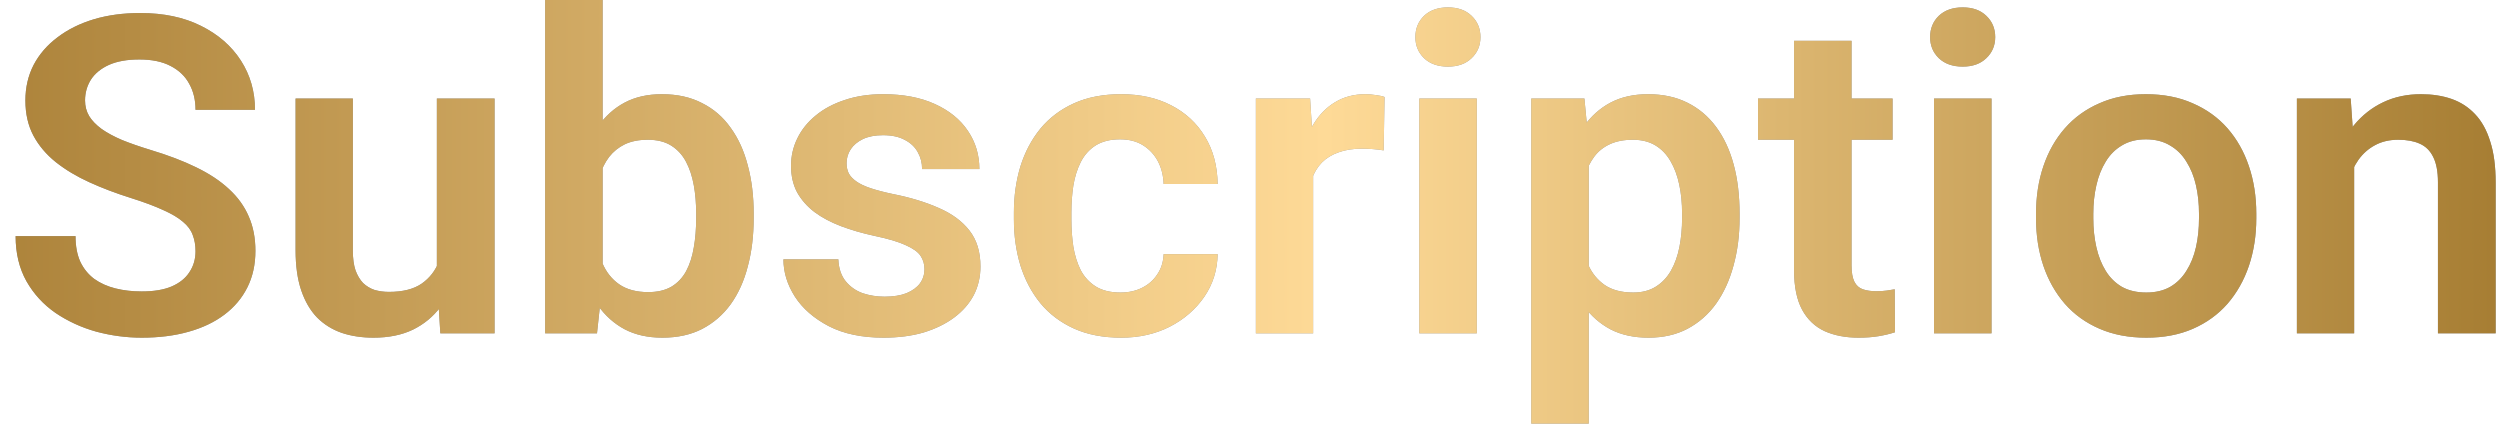 <svg width="90" height="16" viewBox="0 0 90 16" fill="none" xmlns="http://www.w3.org/2000/svg">
<path d="M7.039 9.047C7.039 8.828 7.005 8.633 6.938 8.461C6.875 8.284 6.758 8.125 6.586 7.984C6.419 7.839 6.182 7.698 5.875 7.562C5.573 7.422 5.182 7.276 4.703 7.125C4.172 6.958 3.677 6.771 3.219 6.562C2.76 6.354 2.357 6.112 2.008 5.836C1.664 5.56 1.396 5.242 1.203 4.883C1.01 4.518 0.914 4.096 0.914 3.617C0.914 3.148 1.013 2.721 1.211 2.336C1.414 1.951 1.701 1.62 2.07 1.344C2.44 1.062 2.875 0.846 3.375 0.695C3.88 0.544 4.438 0.469 5.047 0.469C5.891 0.469 6.62 0.622 7.234 0.93C7.854 1.237 8.333 1.654 8.672 2.18C9.01 2.706 9.18 3.297 9.18 3.953H7.039C7.039 3.599 6.964 3.286 6.812 3.016C6.667 2.745 6.443 2.531 6.141 2.375C5.844 2.219 5.469 2.141 5.016 2.141C4.578 2.141 4.214 2.206 3.922 2.336C3.635 2.466 3.419 2.643 3.273 2.867C3.133 3.091 3.062 3.341 3.062 3.617C3.062 3.826 3.112 4.013 3.211 4.18C3.31 4.341 3.458 4.495 3.656 4.641C3.854 4.781 4.099 4.914 4.391 5.039C4.688 5.159 5.031 5.279 5.422 5.398C6.047 5.586 6.594 5.794 7.062 6.023C7.536 6.253 7.93 6.513 8.242 6.805C8.56 7.096 8.797 7.424 8.953 7.789C9.115 8.154 9.195 8.568 9.195 9.031C9.195 9.521 9.099 9.958 8.906 10.344C8.714 10.729 8.438 11.057 8.078 11.328C7.719 11.599 7.286 11.805 6.781 11.945C6.281 12.086 5.721 12.156 5.102 12.156C4.549 12.156 4.003 12.083 3.461 11.938C2.924 11.787 2.438 11.562 2 11.266C1.562 10.963 1.214 10.583 0.953 10.125C0.693 9.661 0.562 9.12 0.562 8.5H2.719C2.719 8.859 2.776 9.167 2.891 9.422C3.01 9.672 3.177 9.878 3.391 10.039C3.609 10.195 3.865 10.31 4.156 10.383C4.448 10.456 4.763 10.492 5.102 10.492C5.539 10.492 5.898 10.432 6.18 10.312C6.466 10.188 6.68 10.016 6.82 9.797C6.966 9.578 7.039 9.328 7.039 9.047ZM15.727 9.992V3.547H17.805V12H15.852L15.727 9.992ZM15.992 8.242L16.633 8.227C16.633 8.794 16.57 9.318 16.445 9.797C16.32 10.276 16.125 10.693 15.859 11.047C15.599 11.396 15.268 11.669 14.867 11.867C14.466 12.06 13.992 12.156 13.445 12.156C13.029 12.156 12.648 12.099 12.305 11.984C11.961 11.865 11.664 11.68 11.414 11.43C11.169 11.175 10.979 10.849 10.844 10.453C10.708 10.052 10.641 9.57 10.641 9.008V3.547H12.703V9.023C12.703 9.305 12.734 9.539 12.797 9.727C12.865 9.914 12.956 10.068 13.07 10.188C13.19 10.302 13.328 10.385 13.484 10.438C13.646 10.484 13.818 10.508 14 10.508C14.5 10.508 14.893 10.409 15.18 10.211C15.471 10.008 15.68 9.737 15.805 9.398C15.93 9.055 15.992 8.669 15.992 8.242ZM19.625 0H21.695V10.133L21.492 12H19.625V0ZM27.133 7.688V7.852C27.133 8.482 27.062 9.06 26.922 9.586C26.787 10.112 26.581 10.568 26.305 10.953C26.029 11.333 25.685 11.63 25.273 11.844C24.867 12.052 24.391 12.156 23.844 12.156C23.323 12.156 22.87 12.055 22.484 11.852C22.104 11.648 21.784 11.362 21.523 10.992C21.263 10.617 21.055 10.177 20.898 9.672C20.742 9.161 20.625 8.604 20.547 8V7.555C20.625 6.945 20.742 6.388 20.898 5.883C21.055 5.378 21.263 4.938 21.523 4.562C21.784 4.188 22.104 3.898 22.484 3.695C22.865 3.492 23.312 3.391 23.828 3.391C24.38 3.391 24.862 3.497 25.273 3.711C25.69 3.919 26.034 4.216 26.305 4.602C26.581 4.982 26.787 5.435 26.922 5.961C27.062 6.482 27.133 7.057 27.133 7.688ZM25.062 7.852V7.688C25.062 7.328 25.034 6.99 24.977 6.672C24.919 6.349 24.826 6.065 24.695 5.82C24.565 5.576 24.388 5.383 24.164 5.242C23.94 5.102 23.659 5.031 23.32 5.031C22.997 5.031 22.721 5.086 22.492 5.195C22.268 5.305 22.081 5.456 21.93 5.648C21.784 5.841 21.669 6.068 21.586 6.328C21.508 6.589 21.456 6.87 21.43 7.172V8.391C21.466 8.792 21.552 9.154 21.688 9.477C21.823 9.794 22.023 10.047 22.289 10.234C22.56 10.422 22.909 10.516 23.336 10.516C23.669 10.516 23.948 10.45 24.172 10.32C24.396 10.185 24.573 9.997 24.703 9.758C24.833 9.513 24.924 9.229 24.977 8.906C25.034 8.583 25.062 8.232 25.062 7.852ZM33.281 9.688C33.281 9.51 33.234 9.352 33.141 9.211C33.047 9.07 32.87 8.943 32.609 8.828C32.354 8.708 31.979 8.596 31.484 8.492C31.047 8.398 30.643 8.281 30.273 8.141C29.904 8 29.586 7.831 29.32 7.633C29.055 7.43 28.846 7.193 28.695 6.922C28.549 6.646 28.477 6.328 28.477 5.969C28.477 5.62 28.552 5.292 28.703 4.984C28.854 4.672 29.073 4.398 29.359 4.164C29.646 3.924 29.995 3.737 30.406 3.602C30.818 3.461 31.281 3.391 31.797 3.391C32.516 3.391 33.133 3.508 33.648 3.742C34.169 3.977 34.568 4.299 34.844 4.711C35.12 5.117 35.258 5.576 35.258 6.086H33.195C33.195 5.862 33.143 5.659 33.039 5.477C32.94 5.294 32.786 5.148 32.578 5.039C32.37 4.924 32.107 4.867 31.789 4.867C31.503 4.867 31.26 4.914 31.062 5.008C30.87 5.102 30.724 5.224 30.625 5.375C30.526 5.526 30.477 5.693 30.477 5.875C30.477 6.01 30.503 6.133 30.555 6.242C30.612 6.346 30.703 6.443 30.828 6.531C30.953 6.62 31.122 6.701 31.336 6.773C31.555 6.846 31.823 6.917 32.141 6.984C32.771 7.109 33.32 7.276 33.789 7.484C34.263 7.688 34.633 7.958 34.898 8.297C35.164 8.635 35.297 9.068 35.297 9.594C35.297 9.969 35.216 10.312 35.055 10.625C34.893 10.932 34.659 11.2 34.352 11.43C34.044 11.659 33.677 11.838 33.25 11.969C32.823 12.094 32.341 12.156 31.805 12.156C31.029 12.156 30.372 12.018 29.836 11.742C29.299 11.461 28.893 11.107 28.617 10.68C28.341 10.247 28.203 9.799 28.203 9.336H30.18C30.195 9.664 30.284 9.927 30.445 10.125C30.607 10.323 30.81 10.466 31.055 10.555C31.305 10.638 31.568 10.68 31.844 10.68C32.156 10.68 32.419 10.638 32.633 10.555C32.846 10.466 33.008 10.349 33.117 10.203C33.227 10.052 33.281 9.88 33.281 9.688ZM40.336 10.531C40.628 10.531 40.888 10.474 41.117 10.359C41.346 10.245 41.529 10.083 41.664 9.875C41.805 9.667 41.88 9.424 41.891 9.148H43.836C43.825 9.721 43.664 10.234 43.352 10.688C43.039 11.141 42.622 11.5 42.102 11.766C41.586 12.026 41.008 12.156 40.367 12.156C39.716 12.156 39.148 12.047 38.664 11.828C38.18 11.609 37.776 11.305 37.453 10.914C37.135 10.523 36.896 10.07 36.734 9.555C36.578 9.039 36.5 8.487 36.5 7.898V7.648C36.5 7.06 36.578 6.508 36.734 5.992C36.896 5.477 37.135 5.023 37.453 4.633C37.776 4.242 38.18 3.938 38.664 3.719C39.148 3.5 39.714 3.391 40.359 3.391C41.042 3.391 41.641 3.523 42.156 3.789C42.677 4.055 43.083 4.43 43.375 4.914C43.672 5.398 43.825 5.969 43.836 6.625H41.891C41.88 6.323 41.812 6.052 41.688 5.812C41.562 5.573 41.385 5.38 41.156 5.234C40.927 5.089 40.648 5.016 40.32 5.016C39.971 5.016 39.68 5.089 39.445 5.234C39.216 5.38 39.036 5.581 38.906 5.836C38.781 6.086 38.693 6.367 38.641 6.68C38.594 6.987 38.57 7.31 38.57 7.648V7.898C38.57 8.242 38.594 8.57 38.641 8.883C38.693 9.195 38.781 9.477 38.906 9.727C39.036 9.971 39.216 10.167 39.445 10.312C39.68 10.458 39.977 10.531 40.336 10.531ZM47.273 5.273V12H45.211V3.547H47.164L47.273 5.273ZM49.844 3.492L49.812 5.414C49.698 5.393 49.568 5.378 49.422 5.367C49.281 5.357 49.148 5.352 49.023 5.352C48.706 5.352 48.427 5.396 48.188 5.484C47.948 5.568 47.747 5.69 47.586 5.852C47.43 6.013 47.31 6.211 47.227 6.445C47.143 6.674 47.096 6.935 47.086 7.227L46.641 7.172C46.641 6.635 46.695 6.138 46.805 5.68C46.914 5.221 47.073 4.82 47.281 4.477C47.49 4.133 47.75 3.867 48.062 3.68C48.38 3.487 48.745 3.391 49.156 3.391C49.271 3.391 49.393 3.401 49.523 3.422C49.659 3.438 49.766 3.461 49.844 3.492ZM53.164 3.547V12H51.094V3.547H53.164ZM50.953 1.336C50.953 1.029 51.057 0.773 51.266 0.57C51.479 0.367 51.766 0.266 52.125 0.266C52.484 0.266 52.768 0.367 52.977 0.57C53.19 0.773 53.297 1.029 53.297 1.336C53.297 1.638 53.19 1.891 52.977 2.094C52.768 2.297 52.484 2.398 52.125 2.398C51.766 2.398 51.479 2.297 51.266 2.094C51.057 1.891 50.953 1.638 50.953 1.336ZM57.195 5.172V15.25H55.125V3.547H57.039L57.195 5.172ZM62.625 7.688V7.852C62.625 8.466 62.552 9.036 62.406 9.562C62.266 10.083 62.057 10.539 61.781 10.93C61.505 11.315 61.161 11.617 60.75 11.836C60.344 12.05 59.875 12.156 59.344 12.156C58.823 12.156 58.37 12.057 57.984 11.859C57.599 11.656 57.273 11.37 57.008 11C56.742 10.63 56.529 10.2 56.367 9.711C56.211 9.216 56.094 8.677 56.016 8.094V7.57C56.094 6.951 56.211 6.388 56.367 5.883C56.529 5.372 56.742 4.932 57.008 4.562C57.273 4.188 57.596 3.898 57.977 3.695C58.362 3.492 58.812 3.391 59.328 3.391C59.865 3.391 60.336 3.492 60.742 3.695C61.154 3.898 61.5 4.19 61.781 4.57C62.062 4.951 62.273 5.404 62.414 5.93C62.555 6.456 62.625 7.042 62.625 7.688ZM60.555 7.852V7.688C60.555 7.312 60.521 6.966 60.453 6.648C60.385 6.326 60.281 6.044 60.141 5.805C60 5.56 59.818 5.37 59.594 5.234C59.37 5.099 59.099 5.031 58.781 5.031C58.464 5.031 58.19 5.083 57.961 5.188C57.732 5.292 57.544 5.44 57.398 5.633C57.253 5.826 57.138 6.055 57.055 6.32C56.977 6.581 56.925 6.87 56.898 7.188V8.484C56.945 8.87 57.036 9.216 57.172 9.523C57.307 9.831 57.505 10.075 57.766 10.258C58.031 10.44 58.375 10.531 58.797 10.531C59.115 10.531 59.385 10.461 59.609 10.32C59.833 10.18 60.016 9.987 60.156 9.742C60.297 9.492 60.398 9.206 60.461 8.883C60.523 8.56 60.555 8.216 60.555 7.852ZM68.133 3.547V5.031H63.289V3.547H68.133ZM64.586 1.469H66.656V9.562C66.656 9.812 66.69 10.005 66.758 10.141C66.826 10.276 66.927 10.367 67.062 10.414C67.198 10.461 67.359 10.484 67.547 10.484C67.682 10.484 67.807 10.477 67.922 10.461C68.037 10.445 68.133 10.43 68.211 10.414L68.219 11.961C68.047 12.018 67.852 12.065 67.633 12.102C67.419 12.138 67.177 12.156 66.906 12.156C66.443 12.156 66.037 12.078 65.688 11.922C65.338 11.76 65.068 11.503 64.875 11.148C64.682 10.789 64.586 10.315 64.586 9.727V1.469ZM71.695 3.547V12H69.625V3.547H71.695ZM69.484 1.336C69.484 1.029 69.588 0.773 69.797 0.57C70.01 0.367 70.297 0.266 70.656 0.266C71.016 0.266 71.299 0.367 71.508 0.57C71.721 0.773 71.828 1.029 71.828 1.336C71.828 1.638 71.721 1.891 71.508 2.094C71.299 2.297 71.016 2.398 70.656 2.398C70.297 2.398 70.01 2.297 69.797 2.094C69.588 1.891 69.484 1.638 69.484 1.336ZM73.297 7.859V7.695C73.297 7.076 73.385 6.505 73.562 5.984C73.74 5.458 73.997 5.003 74.336 4.617C74.674 4.232 75.088 3.932 75.578 3.719C76.068 3.5 76.625 3.391 77.25 3.391C77.885 3.391 78.448 3.5 78.938 3.719C79.432 3.932 79.849 4.232 80.188 4.617C80.526 5.003 80.784 5.458 80.961 5.984C81.138 6.505 81.227 7.076 81.227 7.695V7.859C81.227 8.474 81.138 9.044 80.961 9.57C80.784 10.091 80.526 10.547 80.188 10.938C79.849 11.323 79.435 11.622 78.945 11.836C78.456 12.05 77.896 12.156 77.266 12.156C76.641 12.156 76.081 12.05 75.586 11.836C75.091 11.622 74.674 11.323 74.336 10.938C73.997 10.547 73.74 10.091 73.562 9.57C73.385 9.044 73.297 8.474 73.297 7.859ZM75.359 7.695V7.859C75.359 8.229 75.396 8.576 75.469 8.898C75.542 9.221 75.654 9.505 75.805 9.75C75.956 9.995 76.151 10.188 76.391 10.328C76.635 10.463 76.927 10.531 77.266 10.531C77.599 10.531 77.885 10.463 78.125 10.328C78.365 10.188 78.56 9.995 78.711 9.75C78.867 9.505 78.982 9.221 79.055 8.898C79.128 8.576 79.164 8.229 79.164 7.859V7.695C79.164 7.331 79.128 6.99 79.055 6.672C78.982 6.349 78.867 6.065 78.711 5.82C78.56 5.57 78.362 5.375 78.117 5.234C77.878 5.089 77.588 5.016 77.25 5.016C76.917 5.016 76.63 5.089 76.391 5.234C76.151 5.375 75.956 5.57 75.805 5.82C75.654 6.065 75.542 6.349 75.469 6.672C75.396 6.99 75.359 7.331 75.359 7.695ZM84.75 5.352V12H82.688V3.547H84.625L84.75 5.352ZM84.422 7.469H83.812C83.818 6.854 83.901 6.297 84.062 5.797C84.224 5.297 84.451 4.867 84.742 4.508C85.039 4.148 85.391 3.872 85.797 3.68C86.203 3.487 86.656 3.391 87.156 3.391C87.562 3.391 87.93 3.448 88.258 3.562C88.586 3.677 88.867 3.859 89.102 4.109C89.341 4.359 89.523 4.688 89.648 5.094C89.779 5.495 89.844 5.99 89.844 6.578V12H87.766V6.562C87.766 6.177 87.708 5.872 87.594 5.648C87.484 5.424 87.323 5.266 87.109 5.172C86.901 5.078 86.643 5.031 86.336 5.031C86.018 5.031 85.74 5.096 85.5 5.227C85.266 5.352 85.068 5.526 84.906 5.75C84.75 5.974 84.63 6.232 84.547 6.523C84.463 6.815 84.422 7.13 84.422 7.469Z" fill="#92989F"/>
<path d="M7.039 9.047C7.039 8.828 7.005 8.633 6.938 8.461C6.875 8.284 6.758 8.125 6.586 7.984C6.419 7.839 6.182 7.698 5.875 7.562C5.573 7.422 5.182 7.276 4.703 7.125C4.172 6.958 3.677 6.771 3.219 6.562C2.76 6.354 2.357 6.112 2.008 5.836C1.664 5.56 1.396 5.242 1.203 4.883C1.01 4.518 0.914 4.096 0.914 3.617C0.914 3.148 1.013 2.721 1.211 2.336C1.414 1.951 1.701 1.62 2.07 1.344C2.44 1.062 2.875 0.846 3.375 0.695C3.88 0.544 4.438 0.469 5.047 0.469C5.891 0.469 6.62 0.622 7.234 0.93C7.854 1.237 8.333 1.654 8.672 2.18C9.01 2.706 9.18 3.297 9.18 3.953H7.039C7.039 3.599 6.964 3.286 6.812 3.016C6.667 2.745 6.443 2.531 6.141 2.375C5.844 2.219 5.469 2.141 5.016 2.141C4.578 2.141 4.214 2.206 3.922 2.336C3.635 2.466 3.419 2.643 3.273 2.867C3.133 3.091 3.062 3.341 3.062 3.617C3.062 3.826 3.112 4.013 3.211 4.18C3.31 4.341 3.458 4.495 3.656 4.641C3.854 4.781 4.099 4.914 4.391 5.039C4.688 5.159 5.031 5.279 5.422 5.398C6.047 5.586 6.594 5.794 7.062 6.023C7.536 6.253 7.93 6.513 8.242 6.805C8.56 7.096 8.797 7.424 8.953 7.789C9.115 8.154 9.195 8.568 9.195 9.031C9.195 9.521 9.099 9.958 8.906 10.344C8.714 10.729 8.438 11.057 8.078 11.328C7.719 11.599 7.286 11.805 6.781 11.945C6.281 12.086 5.721 12.156 5.102 12.156C4.549 12.156 4.003 12.083 3.461 11.938C2.924 11.787 2.438 11.562 2 11.266C1.562 10.963 1.214 10.583 0.953 10.125C0.693 9.661 0.562 9.12 0.562 8.5H2.719C2.719 8.859 2.776 9.167 2.891 9.422C3.01 9.672 3.177 9.878 3.391 10.039C3.609 10.195 3.865 10.31 4.156 10.383C4.448 10.456 4.763 10.492 5.102 10.492C5.539 10.492 5.898 10.432 6.18 10.312C6.466 10.188 6.68 10.016 6.82 9.797C6.966 9.578 7.039 9.328 7.039 9.047ZM15.727 9.992V3.547H17.805V12H15.852L15.727 9.992ZM15.992 8.242L16.633 8.227C16.633 8.794 16.57 9.318 16.445 9.797C16.32 10.276 16.125 10.693 15.859 11.047C15.599 11.396 15.268 11.669 14.867 11.867C14.466 12.06 13.992 12.156 13.445 12.156C13.029 12.156 12.648 12.099 12.305 11.984C11.961 11.865 11.664 11.68 11.414 11.43C11.169 11.175 10.979 10.849 10.844 10.453C10.708 10.052 10.641 9.57 10.641 9.008V3.547H12.703V9.023C12.703 9.305 12.734 9.539 12.797 9.727C12.865 9.914 12.956 10.068 13.07 10.188C13.19 10.302 13.328 10.385 13.484 10.438C13.646 10.484 13.818 10.508 14 10.508C14.5 10.508 14.893 10.409 15.18 10.211C15.471 10.008 15.68 9.737 15.805 9.398C15.93 9.055 15.992 8.669 15.992 8.242ZM19.625 0H21.695V10.133L21.492 12H19.625V0ZM27.133 7.688V7.852C27.133 8.482 27.062 9.06 26.922 9.586C26.787 10.112 26.581 10.568 26.305 10.953C26.029 11.333 25.685 11.63 25.273 11.844C24.867 12.052 24.391 12.156 23.844 12.156C23.323 12.156 22.87 12.055 22.484 11.852C22.104 11.648 21.784 11.362 21.523 10.992C21.263 10.617 21.055 10.177 20.898 9.672C20.742 9.161 20.625 8.604 20.547 8V7.555C20.625 6.945 20.742 6.388 20.898 5.883C21.055 5.378 21.263 4.938 21.523 4.562C21.784 4.188 22.104 3.898 22.484 3.695C22.865 3.492 23.312 3.391 23.828 3.391C24.38 3.391 24.862 3.497 25.273 3.711C25.69 3.919 26.034 4.216 26.305 4.602C26.581 4.982 26.787 5.435 26.922 5.961C27.062 6.482 27.133 7.057 27.133 7.688ZM25.062 7.852V7.688C25.062 7.328 25.034 6.99 24.977 6.672C24.919 6.349 24.826 6.065 24.695 5.82C24.565 5.576 24.388 5.383 24.164 5.242C23.94 5.102 23.659 5.031 23.32 5.031C22.997 5.031 22.721 5.086 22.492 5.195C22.268 5.305 22.081 5.456 21.93 5.648C21.784 5.841 21.669 6.068 21.586 6.328C21.508 6.589 21.456 6.87 21.43 7.172V8.391C21.466 8.792 21.552 9.154 21.688 9.477C21.823 9.794 22.023 10.047 22.289 10.234C22.56 10.422 22.909 10.516 23.336 10.516C23.669 10.516 23.948 10.45 24.172 10.32C24.396 10.185 24.573 9.997 24.703 9.758C24.833 9.513 24.924 9.229 24.977 8.906C25.034 8.583 25.062 8.232 25.062 7.852ZM33.281 9.688C33.281 9.51 33.234 9.352 33.141 9.211C33.047 9.07 32.87 8.943 32.609 8.828C32.354 8.708 31.979 8.596 31.484 8.492C31.047 8.398 30.643 8.281 30.273 8.141C29.904 8 29.586 7.831 29.32 7.633C29.055 7.43 28.846 7.193 28.695 6.922C28.549 6.646 28.477 6.328 28.477 5.969C28.477 5.62 28.552 5.292 28.703 4.984C28.854 4.672 29.073 4.398 29.359 4.164C29.646 3.924 29.995 3.737 30.406 3.602C30.818 3.461 31.281 3.391 31.797 3.391C32.516 3.391 33.133 3.508 33.648 3.742C34.169 3.977 34.568 4.299 34.844 4.711C35.12 5.117 35.258 5.576 35.258 6.086H33.195C33.195 5.862 33.143 5.659 33.039 5.477C32.94 5.294 32.786 5.148 32.578 5.039C32.37 4.924 32.107 4.867 31.789 4.867C31.503 4.867 31.26 4.914 31.062 5.008C30.87 5.102 30.724 5.224 30.625 5.375C30.526 5.526 30.477 5.693 30.477 5.875C30.477 6.01 30.503 6.133 30.555 6.242C30.612 6.346 30.703 6.443 30.828 6.531C30.953 6.62 31.122 6.701 31.336 6.773C31.555 6.846 31.823 6.917 32.141 6.984C32.771 7.109 33.32 7.276 33.789 7.484C34.263 7.688 34.633 7.958 34.898 8.297C35.164 8.635 35.297 9.068 35.297 9.594C35.297 9.969 35.216 10.312 35.055 10.625C34.893 10.932 34.659 11.2 34.352 11.43C34.044 11.659 33.677 11.838 33.25 11.969C32.823 12.094 32.341 12.156 31.805 12.156C31.029 12.156 30.372 12.018 29.836 11.742C29.299 11.461 28.893 11.107 28.617 10.68C28.341 10.247 28.203 9.799 28.203 9.336H30.18C30.195 9.664 30.284 9.927 30.445 10.125C30.607 10.323 30.81 10.466 31.055 10.555C31.305 10.638 31.568 10.68 31.844 10.68C32.156 10.68 32.419 10.638 32.633 10.555C32.846 10.466 33.008 10.349 33.117 10.203C33.227 10.052 33.281 9.88 33.281 9.688ZM40.336 10.531C40.628 10.531 40.888 10.474 41.117 10.359C41.346 10.245 41.529 10.083 41.664 9.875C41.805 9.667 41.88 9.424 41.891 9.148H43.836C43.825 9.721 43.664 10.234 43.352 10.688C43.039 11.141 42.622 11.5 42.102 11.766C41.586 12.026 41.008 12.156 40.367 12.156C39.716 12.156 39.148 12.047 38.664 11.828C38.18 11.609 37.776 11.305 37.453 10.914C37.135 10.523 36.896 10.07 36.734 9.555C36.578 9.039 36.5 8.487 36.5 7.898V7.648C36.5 7.06 36.578 6.508 36.734 5.992C36.896 5.477 37.135 5.023 37.453 4.633C37.776 4.242 38.18 3.938 38.664 3.719C39.148 3.5 39.714 3.391 40.359 3.391C41.042 3.391 41.641 3.523 42.156 3.789C42.677 4.055 43.083 4.43 43.375 4.914C43.672 5.398 43.825 5.969 43.836 6.625H41.891C41.88 6.323 41.812 6.052 41.688 5.812C41.562 5.573 41.385 5.38 41.156 5.234C40.927 5.089 40.648 5.016 40.32 5.016C39.971 5.016 39.68 5.089 39.445 5.234C39.216 5.38 39.036 5.581 38.906 5.836C38.781 6.086 38.693 6.367 38.641 6.68C38.594 6.987 38.57 7.31 38.57 7.648V7.898C38.57 8.242 38.594 8.57 38.641 8.883C38.693 9.195 38.781 9.477 38.906 9.727C39.036 9.971 39.216 10.167 39.445 10.312C39.68 10.458 39.977 10.531 40.336 10.531ZM47.273 5.273V12H45.211V3.547H47.164L47.273 5.273ZM49.844 3.492L49.812 5.414C49.698 5.393 49.568 5.378 49.422 5.367C49.281 5.357 49.148 5.352 49.023 5.352C48.706 5.352 48.427 5.396 48.188 5.484C47.948 5.568 47.747 5.69 47.586 5.852C47.43 6.013 47.31 6.211 47.227 6.445C47.143 6.674 47.096 6.935 47.086 7.227L46.641 7.172C46.641 6.635 46.695 6.138 46.805 5.68C46.914 5.221 47.073 4.82 47.281 4.477C47.49 4.133 47.75 3.867 48.062 3.68C48.38 3.487 48.745 3.391 49.156 3.391C49.271 3.391 49.393 3.401 49.523 3.422C49.659 3.438 49.766 3.461 49.844 3.492ZM53.164 3.547V12H51.094V3.547H53.164ZM50.953 1.336C50.953 1.029 51.057 0.773 51.266 0.57C51.479 0.367 51.766 0.266 52.125 0.266C52.484 0.266 52.768 0.367 52.977 0.57C53.19 0.773 53.297 1.029 53.297 1.336C53.297 1.638 53.19 1.891 52.977 2.094C52.768 2.297 52.484 2.398 52.125 2.398C51.766 2.398 51.479 2.297 51.266 2.094C51.057 1.891 50.953 1.638 50.953 1.336ZM57.195 5.172V15.25H55.125V3.547H57.039L57.195 5.172ZM62.625 7.688V7.852C62.625 8.466 62.552 9.036 62.406 9.562C62.266 10.083 62.057 10.539 61.781 10.93C61.505 11.315 61.161 11.617 60.75 11.836C60.344 12.05 59.875 12.156 59.344 12.156C58.823 12.156 58.37 12.057 57.984 11.859C57.599 11.656 57.273 11.37 57.008 11C56.742 10.63 56.529 10.2 56.367 9.711C56.211 9.216 56.094 8.677 56.016 8.094V7.57C56.094 6.951 56.211 6.388 56.367 5.883C56.529 5.372 56.742 4.932 57.008 4.562C57.273 4.188 57.596 3.898 57.977 3.695C58.362 3.492 58.812 3.391 59.328 3.391C59.865 3.391 60.336 3.492 60.742 3.695C61.154 3.898 61.5 4.19 61.781 4.57C62.062 4.951 62.273 5.404 62.414 5.93C62.555 6.456 62.625 7.042 62.625 7.688ZM60.555 7.852V7.688C60.555 7.312 60.521 6.966 60.453 6.648C60.385 6.326 60.281 6.044 60.141 5.805C60 5.56 59.818 5.37 59.594 5.234C59.37 5.099 59.099 5.031 58.781 5.031C58.464 5.031 58.19 5.083 57.961 5.188C57.732 5.292 57.544 5.44 57.398 5.633C57.253 5.826 57.138 6.055 57.055 6.32C56.977 6.581 56.925 6.87 56.898 7.188V8.484C56.945 8.87 57.036 9.216 57.172 9.523C57.307 9.831 57.505 10.075 57.766 10.258C58.031 10.44 58.375 10.531 58.797 10.531C59.115 10.531 59.385 10.461 59.609 10.32C59.833 10.18 60.016 9.987 60.156 9.742C60.297 9.492 60.398 9.206 60.461 8.883C60.523 8.56 60.555 8.216 60.555 7.852ZM68.133 3.547V5.031H63.289V3.547H68.133ZM64.586 1.469H66.656V9.562C66.656 9.812 66.69 10.005 66.758 10.141C66.826 10.276 66.927 10.367 67.062 10.414C67.198 10.461 67.359 10.484 67.547 10.484C67.682 10.484 67.807 10.477 67.922 10.461C68.037 10.445 68.133 10.43 68.211 10.414L68.219 11.961C68.047 12.018 67.852 12.065 67.633 12.102C67.419 12.138 67.177 12.156 66.906 12.156C66.443 12.156 66.037 12.078 65.688 11.922C65.338 11.76 65.068 11.503 64.875 11.148C64.682 10.789 64.586 10.315 64.586 9.727V1.469ZM71.695 3.547V12H69.625V3.547H71.695ZM69.484 1.336C69.484 1.029 69.588 0.773 69.797 0.57C70.01 0.367 70.297 0.266 70.656 0.266C71.016 0.266 71.299 0.367 71.508 0.57C71.721 0.773 71.828 1.029 71.828 1.336C71.828 1.638 71.721 1.891 71.508 2.094C71.299 2.297 71.016 2.398 70.656 2.398C70.297 2.398 70.01 2.297 69.797 2.094C69.588 1.891 69.484 1.638 69.484 1.336ZM73.297 7.859V7.695C73.297 7.076 73.385 6.505 73.562 5.984C73.74 5.458 73.997 5.003 74.336 4.617C74.674 4.232 75.088 3.932 75.578 3.719C76.068 3.5 76.625 3.391 77.25 3.391C77.885 3.391 78.448 3.5 78.938 3.719C79.432 3.932 79.849 4.232 80.188 4.617C80.526 5.003 80.784 5.458 80.961 5.984C81.138 6.505 81.227 7.076 81.227 7.695V7.859C81.227 8.474 81.138 9.044 80.961 9.57C80.784 10.091 80.526 10.547 80.188 10.938C79.849 11.323 79.435 11.622 78.945 11.836C78.456 12.05 77.896 12.156 77.266 12.156C76.641 12.156 76.081 12.05 75.586 11.836C75.091 11.622 74.674 11.323 74.336 10.938C73.997 10.547 73.74 10.091 73.562 9.57C73.385 9.044 73.297 8.474 73.297 7.859ZM75.359 7.695V7.859C75.359 8.229 75.396 8.576 75.469 8.898C75.542 9.221 75.654 9.505 75.805 9.75C75.956 9.995 76.151 10.188 76.391 10.328C76.635 10.463 76.927 10.531 77.266 10.531C77.599 10.531 77.885 10.463 78.125 10.328C78.365 10.188 78.56 9.995 78.711 9.75C78.867 9.505 78.982 9.221 79.055 8.898C79.128 8.576 79.164 8.229 79.164 7.859V7.695C79.164 7.331 79.128 6.99 79.055 6.672C78.982 6.349 78.867 6.065 78.711 5.82C78.56 5.57 78.362 5.375 78.117 5.234C77.878 5.089 77.588 5.016 77.25 5.016C76.917 5.016 76.63 5.089 76.391 5.234C76.151 5.375 75.956 5.57 75.805 5.82C75.654 6.065 75.542 6.349 75.469 6.672C75.396 6.99 75.359 7.331 75.359 7.695ZM84.75 5.352V12H82.688V3.547H84.625L84.75 5.352ZM84.422 7.469H83.812C83.818 6.854 83.901 6.297 84.062 5.797C84.224 5.297 84.451 4.867 84.742 4.508C85.039 4.148 85.391 3.872 85.797 3.68C86.203 3.487 86.656 3.391 87.156 3.391C87.562 3.391 87.93 3.448 88.258 3.562C88.586 3.677 88.867 3.859 89.102 4.109C89.341 4.359 89.523 4.688 89.648 5.094C89.779 5.495 89.844 5.99 89.844 6.578V12H87.766V6.562C87.766 6.177 87.708 5.872 87.594 5.648C87.484 5.424 87.323 5.266 87.109 5.172C86.901 5.078 86.643 5.031 86.336 5.031C86.018 5.031 85.74 5.096 85.5 5.227C85.266 5.352 85.068 5.526 84.906 5.75C84.75 5.974 84.63 6.232 84.547 6.523C84.463 6.815 84.422 7.13 84.422 7.469Z" fill="url(#paint0_linear_908_375)"/>
<defs>
<linearGradient id="paint0_linear_908_375" x1="98.422" y1="8.261" x2="-4.024" y2="8.261" gradientUnits="userSpaceOnUse">
<stop stop-color="#956B1F"/>
<stop offset="0.495" stop-color="#FEDA97"/>
<stop offset="1" stop-color="#A67C33"/>
</linearGradient>
</defs>
</svg>
